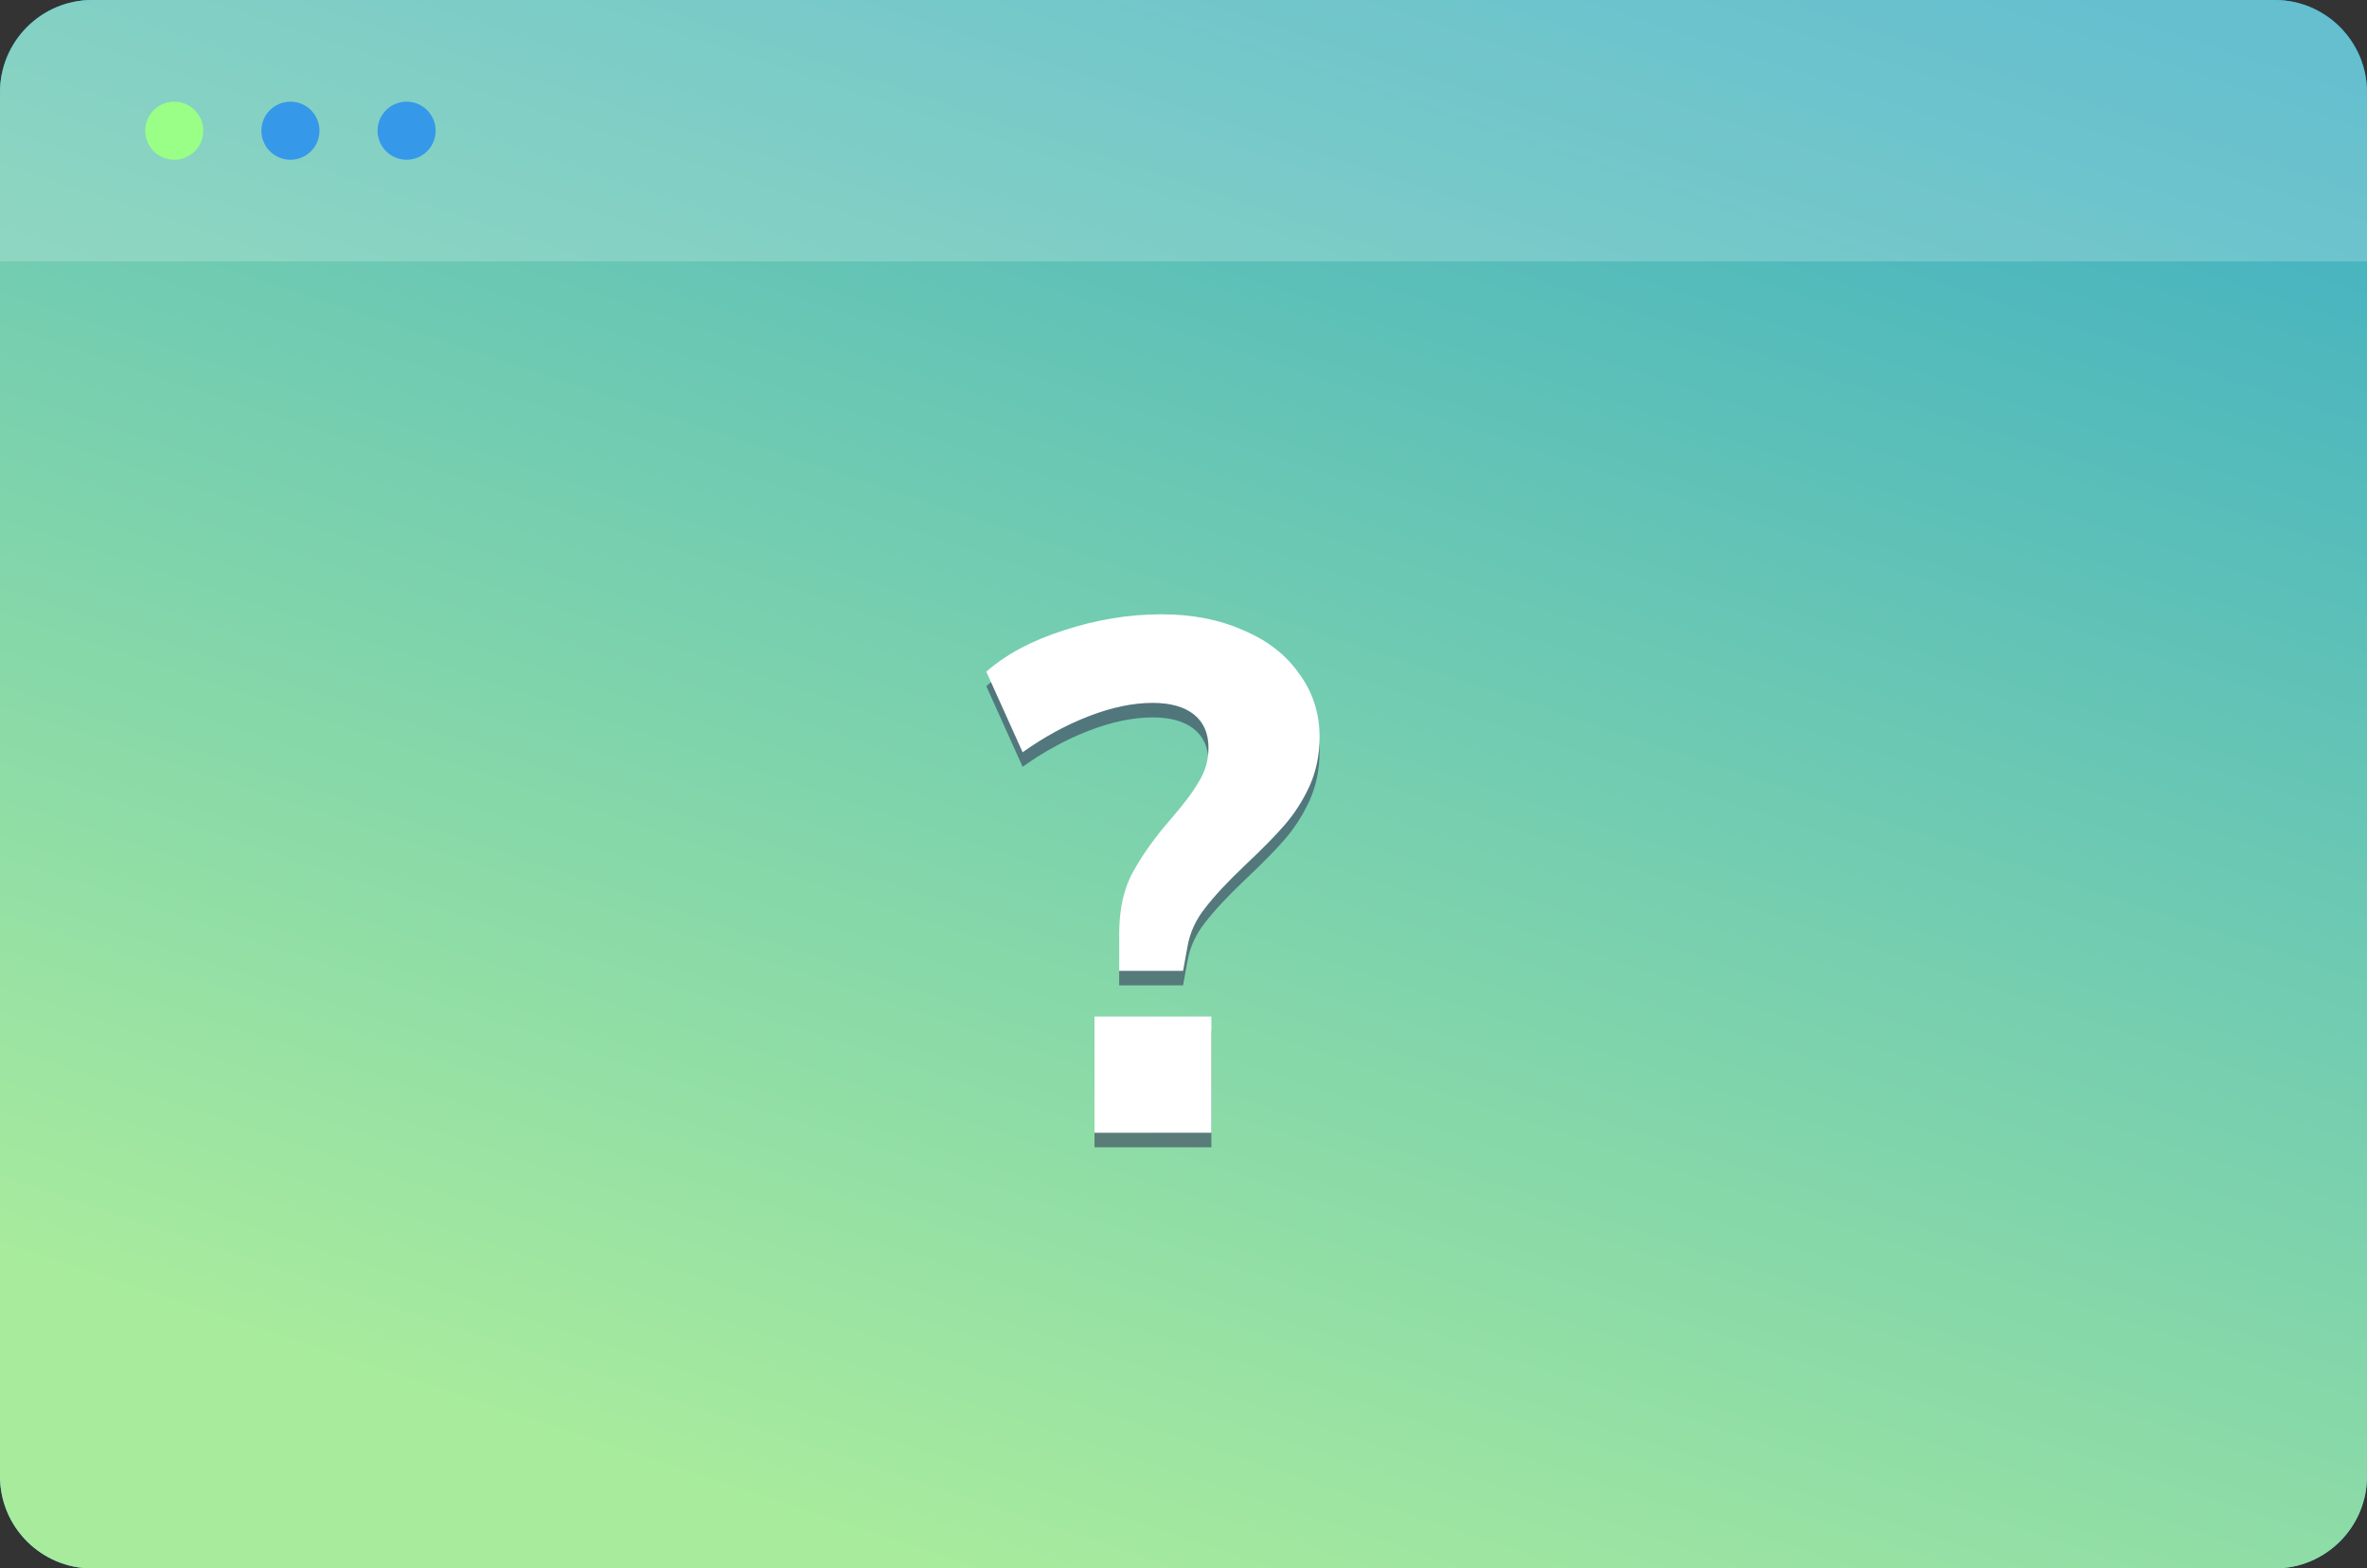 <svg width="163" height="108" viewBox="0 0 163 108" fill="none" xmlns="http://www.w3.org/2000/svg">
<rect x="0" y="0" width="163" height="108" fill="#333333" stroke="none"/>
<path d="M6.355 0L156.645 0C160.155 0 163 2.843 163 6.35V101.65C163 105.157 160.155 108 156.645 108H6.355C2.845 108 0 105.157 0 101.65V6.35C0 2.843 2.845 0 6.355 0Z" fill="url(#paint0_linear)"/>
<path d="M6.355 0L156.645 0C160.155 0 163 2.843 163 6.35V101.65C163 105.157 160.155 108 156.645 108H6.355C2.845 108 0 105.157 0 101.65V6.35C0 2.843 2.845 0 6.355 0Z" fill="url(#paint1_linear)"/>
<path opacity="0.2" d="M6.355 0L156.645 0C160.155 0 163 2.881 163 6.435V18H0L0 6.435C0 2.881 2.845 0 6.355 0Z" fill="white"/>
<path d="M12 11C13.105 11 14 10.105 14 9C14 7.895 13.105 7 12 7C10.895 7 10 7.895 10 9C10 10.105 10.895 11 12 11Z" fill="#99FF87"/>
<path d="M20 11C21.105 11 22 10.105 22 9C22 7.895 21.105 7 20 7C18.895 7 18 7.895 18 9C18 10.105 18.895 11 20 11Z" fill="#3598E9"/>
<path d="M28 11C29.105 11 30 10.105 30 9C30 7.895 29.105 7 28 7C26.895 7 26 7.895 26 9C26 10.105 26.895 11 28 11Z" fill="#3598E9"/>
<path d="M77.071 65.35C77.071 63.617 77.387 62.183 78.021 61.05C78.654 59.883 79.537 58.65 80.671 57.35C81.537 56.35 82.171 55.5 82.571 54.8C83.004 54.1 83.221 53.333 83.221 52.5C83.221 51.5 82.887 50.733 82.221 50.2C81.554 49.667 80.604 49.4 79.371 49.4C78.037 49.4 76.587 49.7 75.021 50.3C73.454 50.9 71.921 51.733 70.421 52.8L67.921 47.25C69.287 46.05 71.071 45.1 73.271 44.4C75.504 43.667 77.737 43.3 79.971 43.3C82.104 43.3 83.987 43.667 85.621 44.4C87.287 45.1 88.571 46.1 89.471 47.4C90.404 48.667 90.871 50.117 90.871 51.75C90.871 52.983 90.637 54.117 90.171 55.15C89.704 56.15 89.137 57.033 88.471 57.8C87.837 58.533 86.954 59.433 85.821 60.5C84.554 61.7 83.604 62.717 82.971 63.55C82.337 64.35 81.937 65.233 81.771 66.2L81.471 67.85H77.071V65.35ZM75.371 71H83.421V79H75.371V71Z" fill="#373A5B" fill-opacity="0.59"/>
<path d="M77.071 64.35C77.071 62.617 77.387 61.183 78.021 60.05C78.654 58.883 79.537 57.65 80.671 56.35C81.537 55.35 82.171 54.5 82.571 53.8C83.004 53.1 83.221 52.333 83.221 51.5C83.221 50.5 82.887 49.733 82.221 49.2C81.554 48.667 80.604 48.4 79.371 48.4C78.037 48.4 76.587 48.7 75.021 49.3C73.454 49.9 71.921 50.733 70.421 51.8L67.921 46.25C69.287 45.05 71.071 44.1 73.271 43.4C75.504 42.667 77.737 42.3 79.971 42.3C82.104 42.3 83.987 42.667 85.621 43.4C87.287 44.1 88.571 45.1 89.471 46.4C90.404 47.667 90.871 49.117 90.871 50.75C90.871 51.983 90.637 53.117 90.171 54.15C89.704 55.15 89.137 56.033 88.471 56.8C87.837 57.533 86.954 58.433 85.821 59.5C84.554 60.7 83.604 61.717 82.971 62.55C82.337 63.35 81.937 64.233 81.771 65.2L81.471 66.85H77.071V64.35ZM75.371 70H83.421V78H75.371V70Z" fill="white"/>
<defs>
<linearGradient id="paint0_linear" x1="145.71" y1="135.151" x2="186.282" y2="13.364" gradientUnits="userSpaceOnUse">
<stop stop-color="#37CEDB"/>
<stop offset="1" stop-color="#3488ED"/>
</linearGradient>
<linearGradient id="paint1_linear" x1="145.71" y1="135.151" x2="186.282" y2="13.364" gradientUnits="userSpaceOnUse">
<stop stop-color="#A8EB9D"/>
<stop offset="1" stop-color="#3FAFC3"/>
</linearGradient>
</defs>
</svg>
